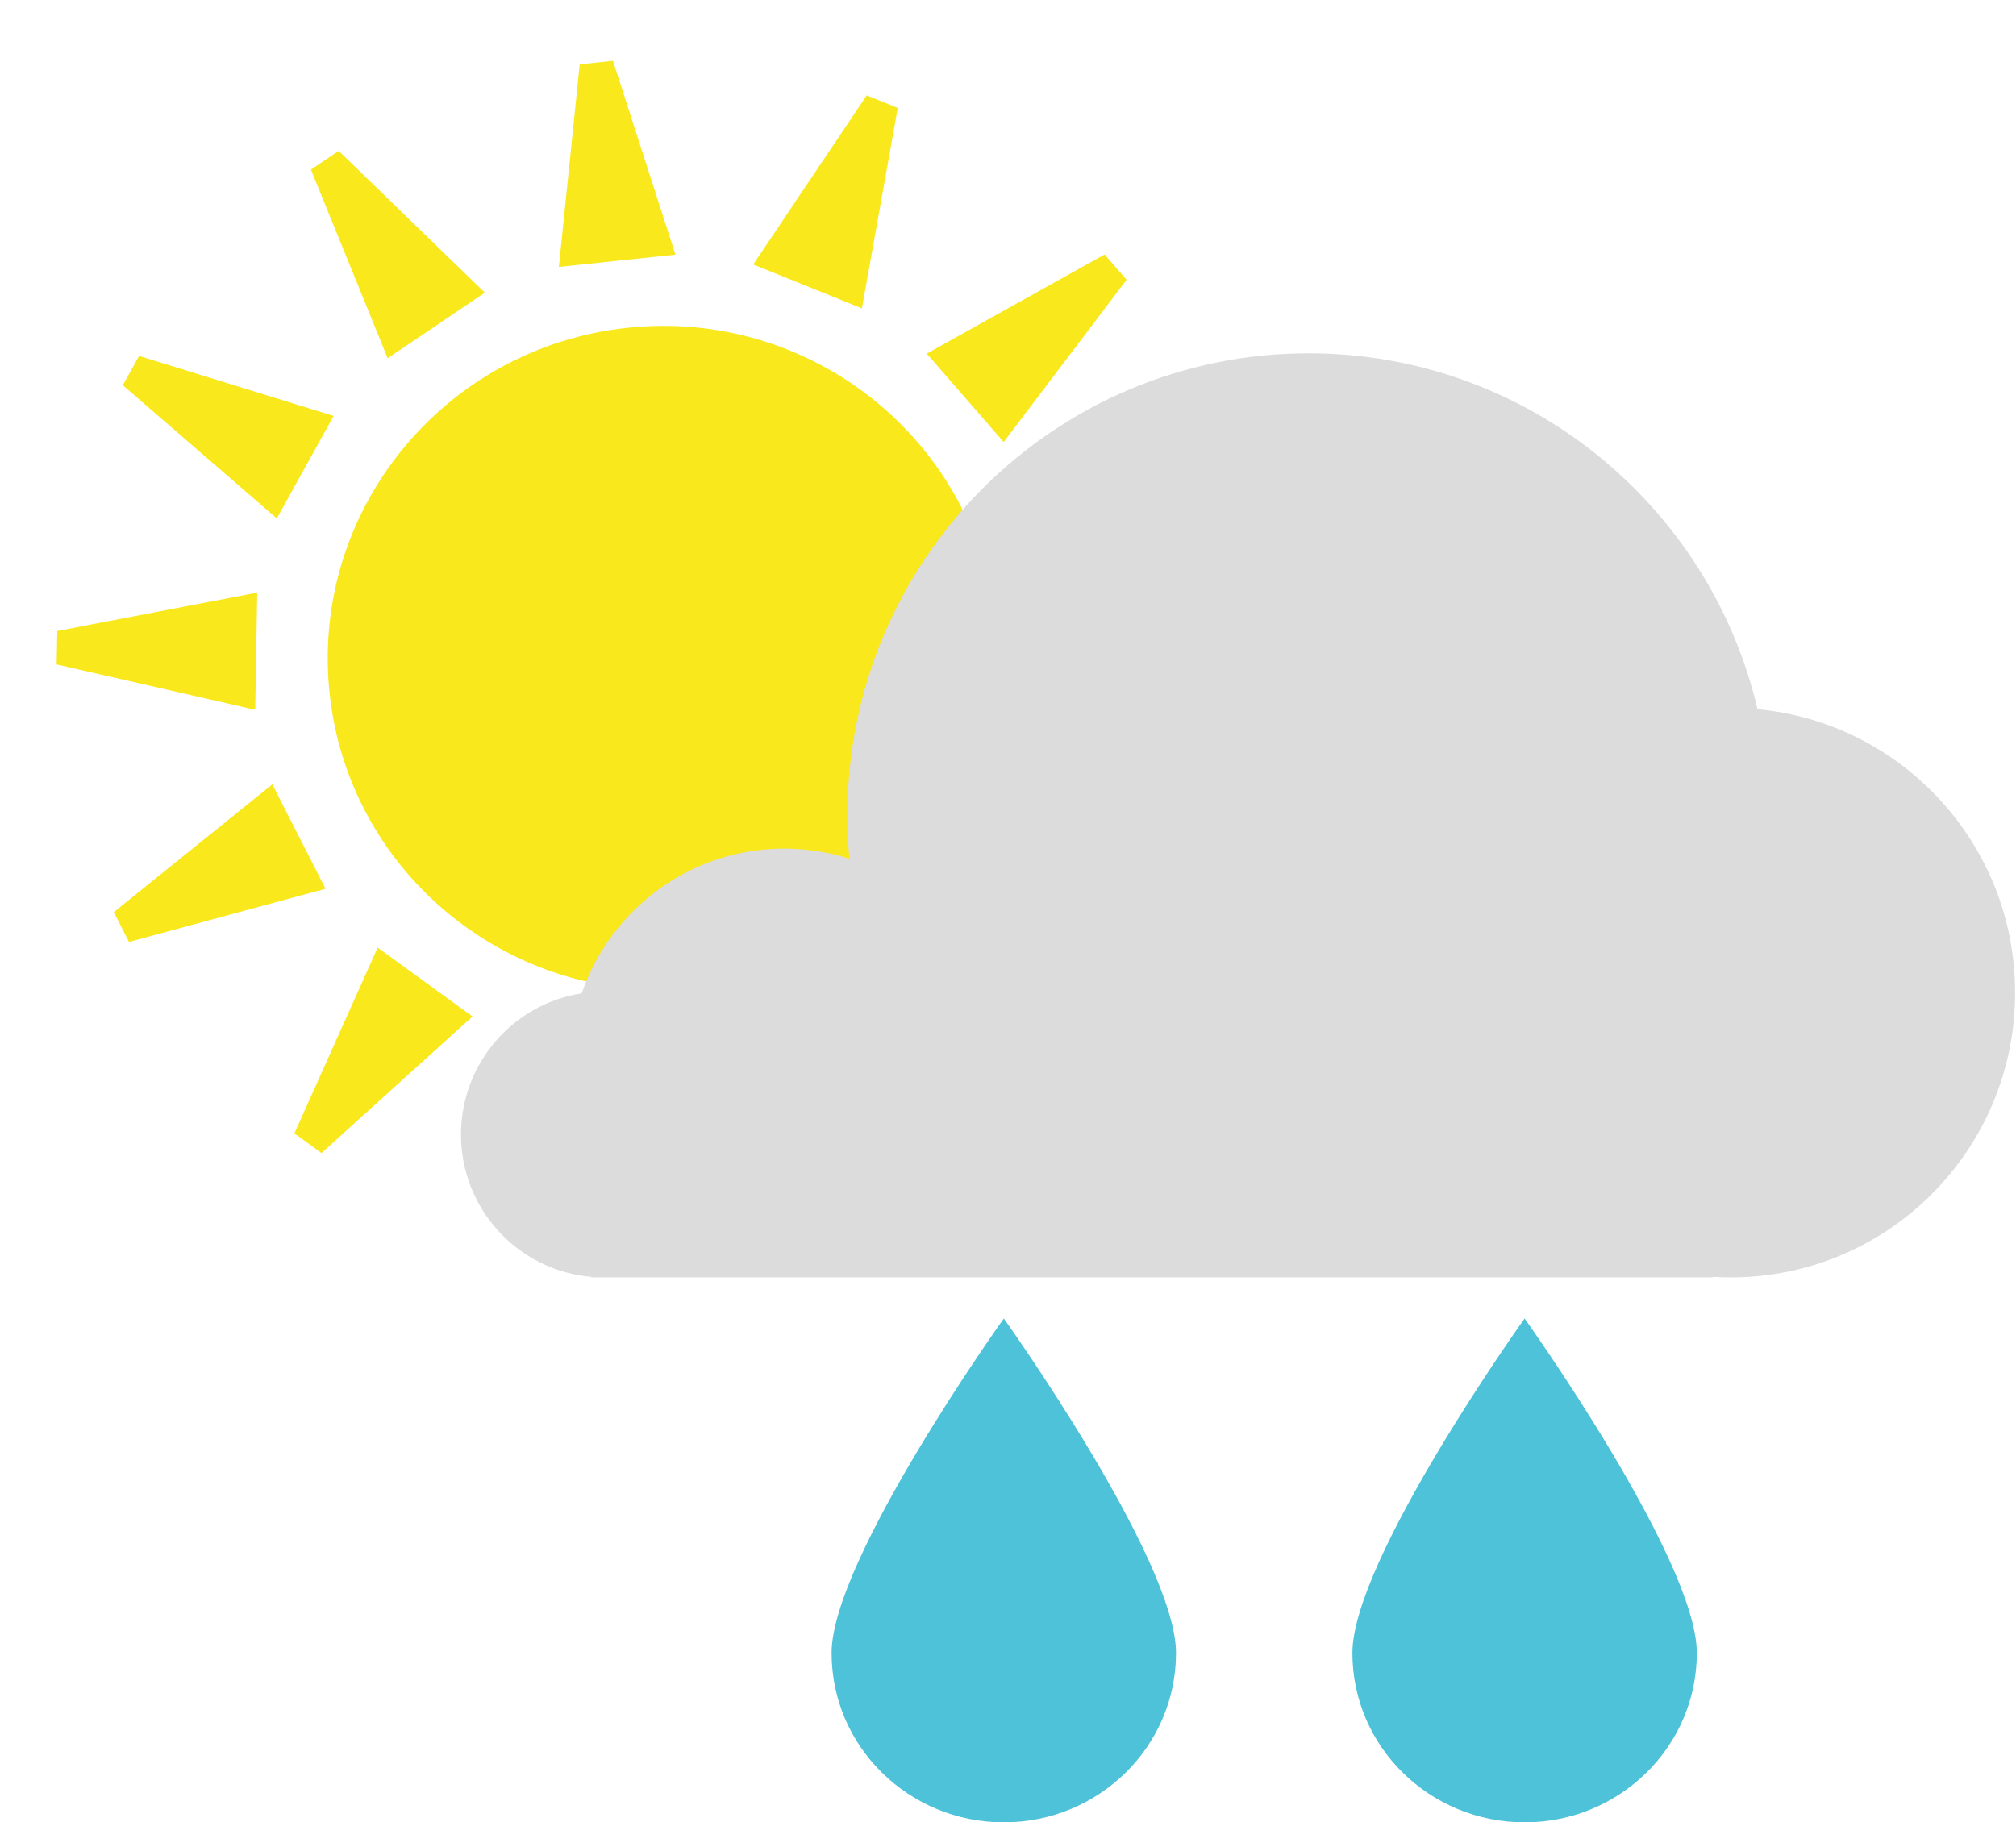 <svg width="100%" height="100%" class="showers" viewBox="0 0 240 217" fill="none" xmlns="http://www.w3.org/2000/svg">
<path d="M83.018 117.673C104.916 115.371 120.818 95.9 118.535 74.183C116.253 52.466 96.65 36.726 74.752 39.028C52.853 41.33 36.952 60.8 39.234 82.518C41.517 104.235 61.119 119.974 83.018 117.673Z" fill="#F8E81C"/>
<path class="showers-Rays" fill-rule="evenodd" clip-rule="evenodd" d="M69.01 7.67L72.975 7.253L80.411 30.326L66.533 31.784L69.01 7.67ZM103.177 11.365L106.874 12.858L102.608 36.721L89.67 31.494L103.177 11.365ZM131.502 30.304L134.118 33.313L119.483 52.638L110.328 42.107L131.502 30.304ZM147.836 60.316L148.733 64.2L126.739 74.393L123.6 60.796L147.836 60.316ZM148.214 94.457L147.182 98.308L122.978 96.981L126.589 83.503L148.214 94.457ZM132.66 124.701L129.993 127.664L109.028 115.493L118.365 105.123L132.66 124.701ZM104.615 144.479L100.868 145.842L88.071 125.254L101.184 120.482L104.615 144.479ZM70.541 149.03L66.593 148.475L64.959 124.289L78.777 126.231L70.541 149.03ZM38.273 137.304L35.047 134.96L44.96 112.839L56.249 121.041L38.273 137.304ZM15.355 112.163L13.545 108.611L32.42 93.4L38.755 105.833L15.355 112.163ZM6.748 79.123L6.817 75.137L30.624 70.568L30.38 84.52L6.748 79.123ZM14.622 45.873L16.555 42.386L39.719 49.528L32.954 61.733L14.622 45.873ZM37.017 20.201L40.322 17.971L57.72 34.852L46.151 42.655L37.017 20.201Z" fill="#F8E81C"/>
<path class="showers-Drops" style="--i:1;" fill-rule="evenodd" clip-rule="evenodd" d="M181.5 217C192.822 217 202 207.972 202 196.836C202 185.7 181.5 157 181.5 157C181.5 157 161 185.7 161 196.836C161 207.972 170.178 217 181.5 217Z" fill="#4DC2D9"/>
<path class="showers-Drops" style="--i:2;" fill-rule="evenodd" clip-rule="evenodd" d="M119.5 217C130.822 217 140 207.972 140 196.836C140 185.7 119.5 157 119.5 157C119.5 157 99 185.7 99 196.836C99 207.972 108.178 217 119.5 217Z" fill="#4DC2D9"/>
<path fill-rule="evenodd" clip-rule="evenodd" d="M203.885 152.04C204.605 152.086 205.331 152.109 206.063 152.109C224.748 152.109 239.895 136.93 239.895 118.206C239.895 100.552 226.429 86.049 209.229 84.45C203.529 60.157 181.763 42.073 155.782 42.073C125.46 42.073 100.88 66.706 100.88 97.091C100.88 98.834 100.961 100.558 101.119 102.26C98.671 101.475 96.062 101.052 93.355 101.052C82.183 101.052 72.69 108.259 69.254 118.286C61.114 119.54 54.88 126.59 54.88 135.099C54.88 144.002 61.706 151.308 70.399 152.048V152.109H203.885L203.885 152.04Z" fill="#DCDCDC"/>
</svg>
